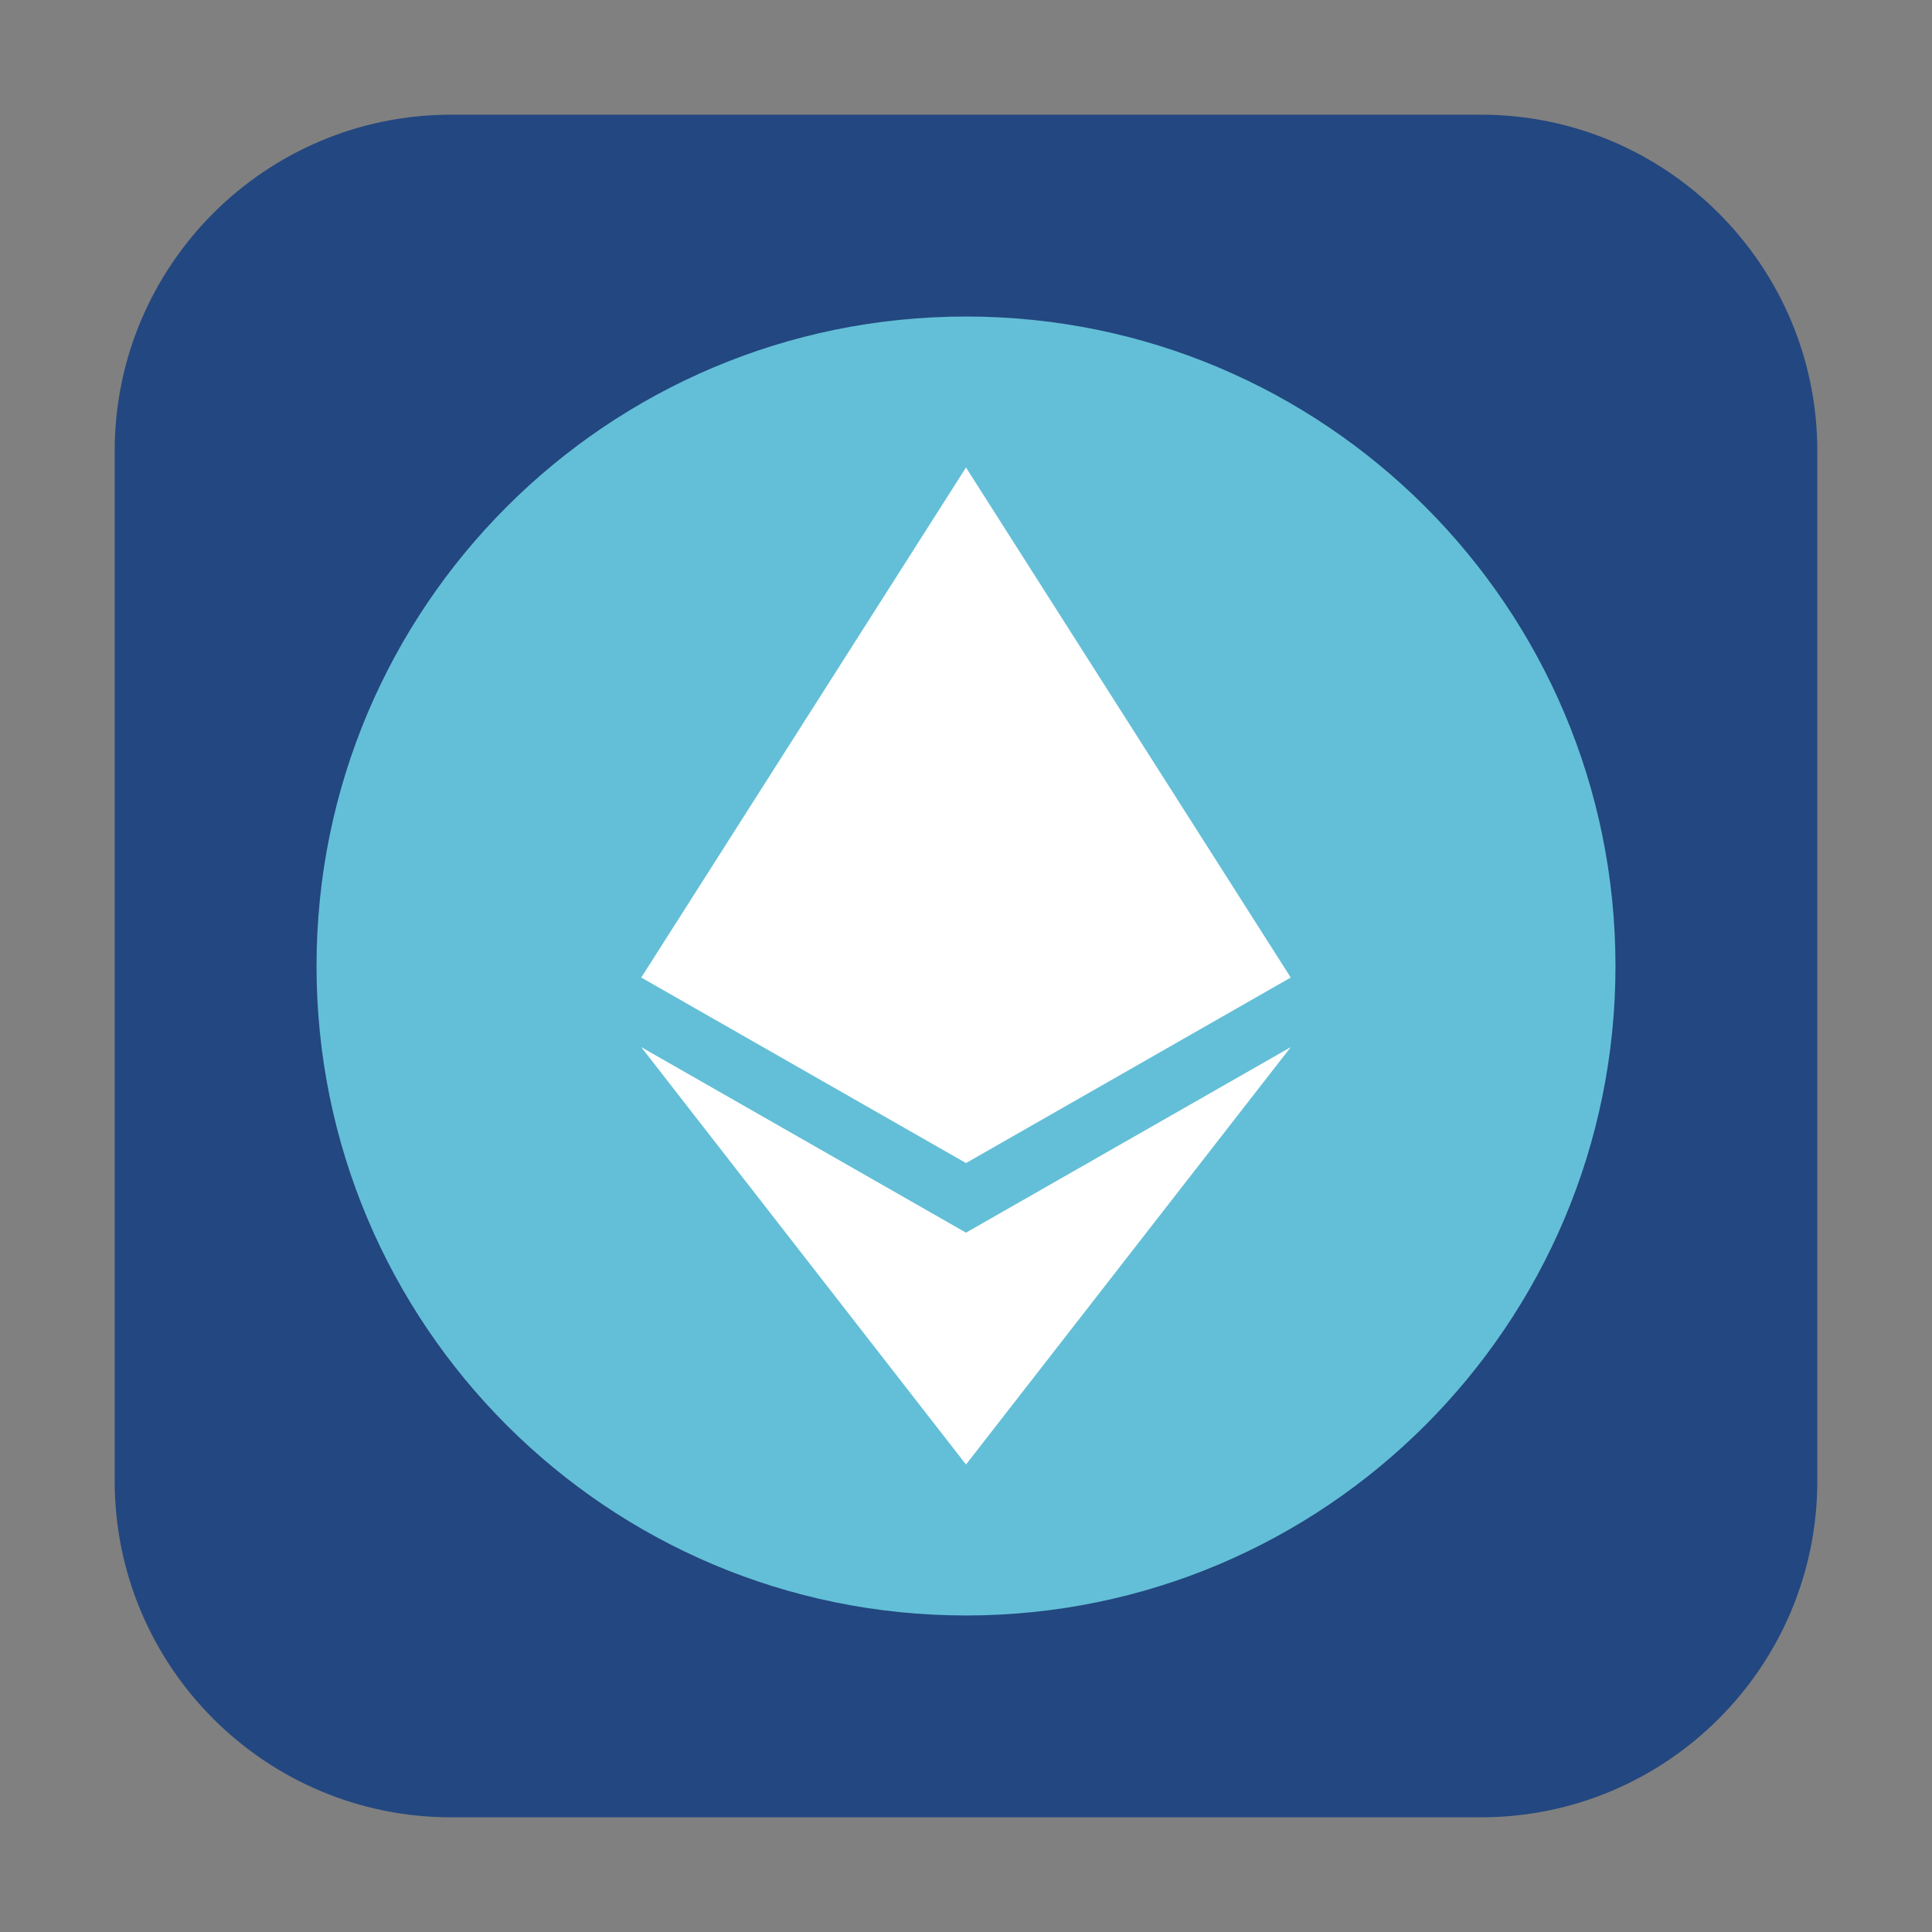 <?xml version="1.0" encoding="UTF-8"?>
<svg xmlns="http://www.w3.org/2000/svg" xmlns:xlink="http://www.w3.org/1999/xlink" width="36pt" height="36pt" viewBox="0 0 36 36" version="1.1">
<rect x="0" y="0" width="36" height="36" fill="#808080" stroke="none"/>
<g id="surface1">
<path style=" stroke:none;fill-rule:evenodd;fill:rgb(13.725%,27.843%,50.196%);fill-opacity:1;" d="M 8.406 2.137 L 27.594 2.137 C 31.055 2.137 33.863 4.945 33.863 8.406 L 33.863 27.594 C 33.863 31.055 31.055 33.863 27.594 33.863 L 8.406 33.863 C 4.945 33.863 2.137 31.055 2.137 27.594 L 2.137 8.406 C 2.137 4.945 4.945 2.137 8.406 2.137 Z M 8.406 2.137 "/>
<path style=" stroke:none;fill-rule:nonzero;fill:rgb(38.824%,74.902%,84.314%);fill-opacity:1;" d="M 18 5.898 C 11.316 5.898 5.898 11.316 5.898 18 C 5.898 24.684 11.316 30.102 18 30.102 C 24.684 30.102 30.102 24.684 30.102 18 C 30.102 11.316 24.684 5.898 18 5.898 Z M 18 5.898 "/>
<path style=" stroke:none;fill-rule:nonzero;fill:rgb(100%,100%,100%);fill-opacity:1;" d="M 18 8.711 L 24.051 18.215 L 18 21.672 L 11.949 18.215 Z M 18 8.711 "/>
<path style=" stroke:none;fill-rule:nonzero;fill:rgb(100%,100%,100%);fill-opacity:1;" d="M 18 27.289 L 24.051 19.512 L 18 22.969 L 11.949 19.512 Z M 18 27.289 "/>
</g>
</svg>
